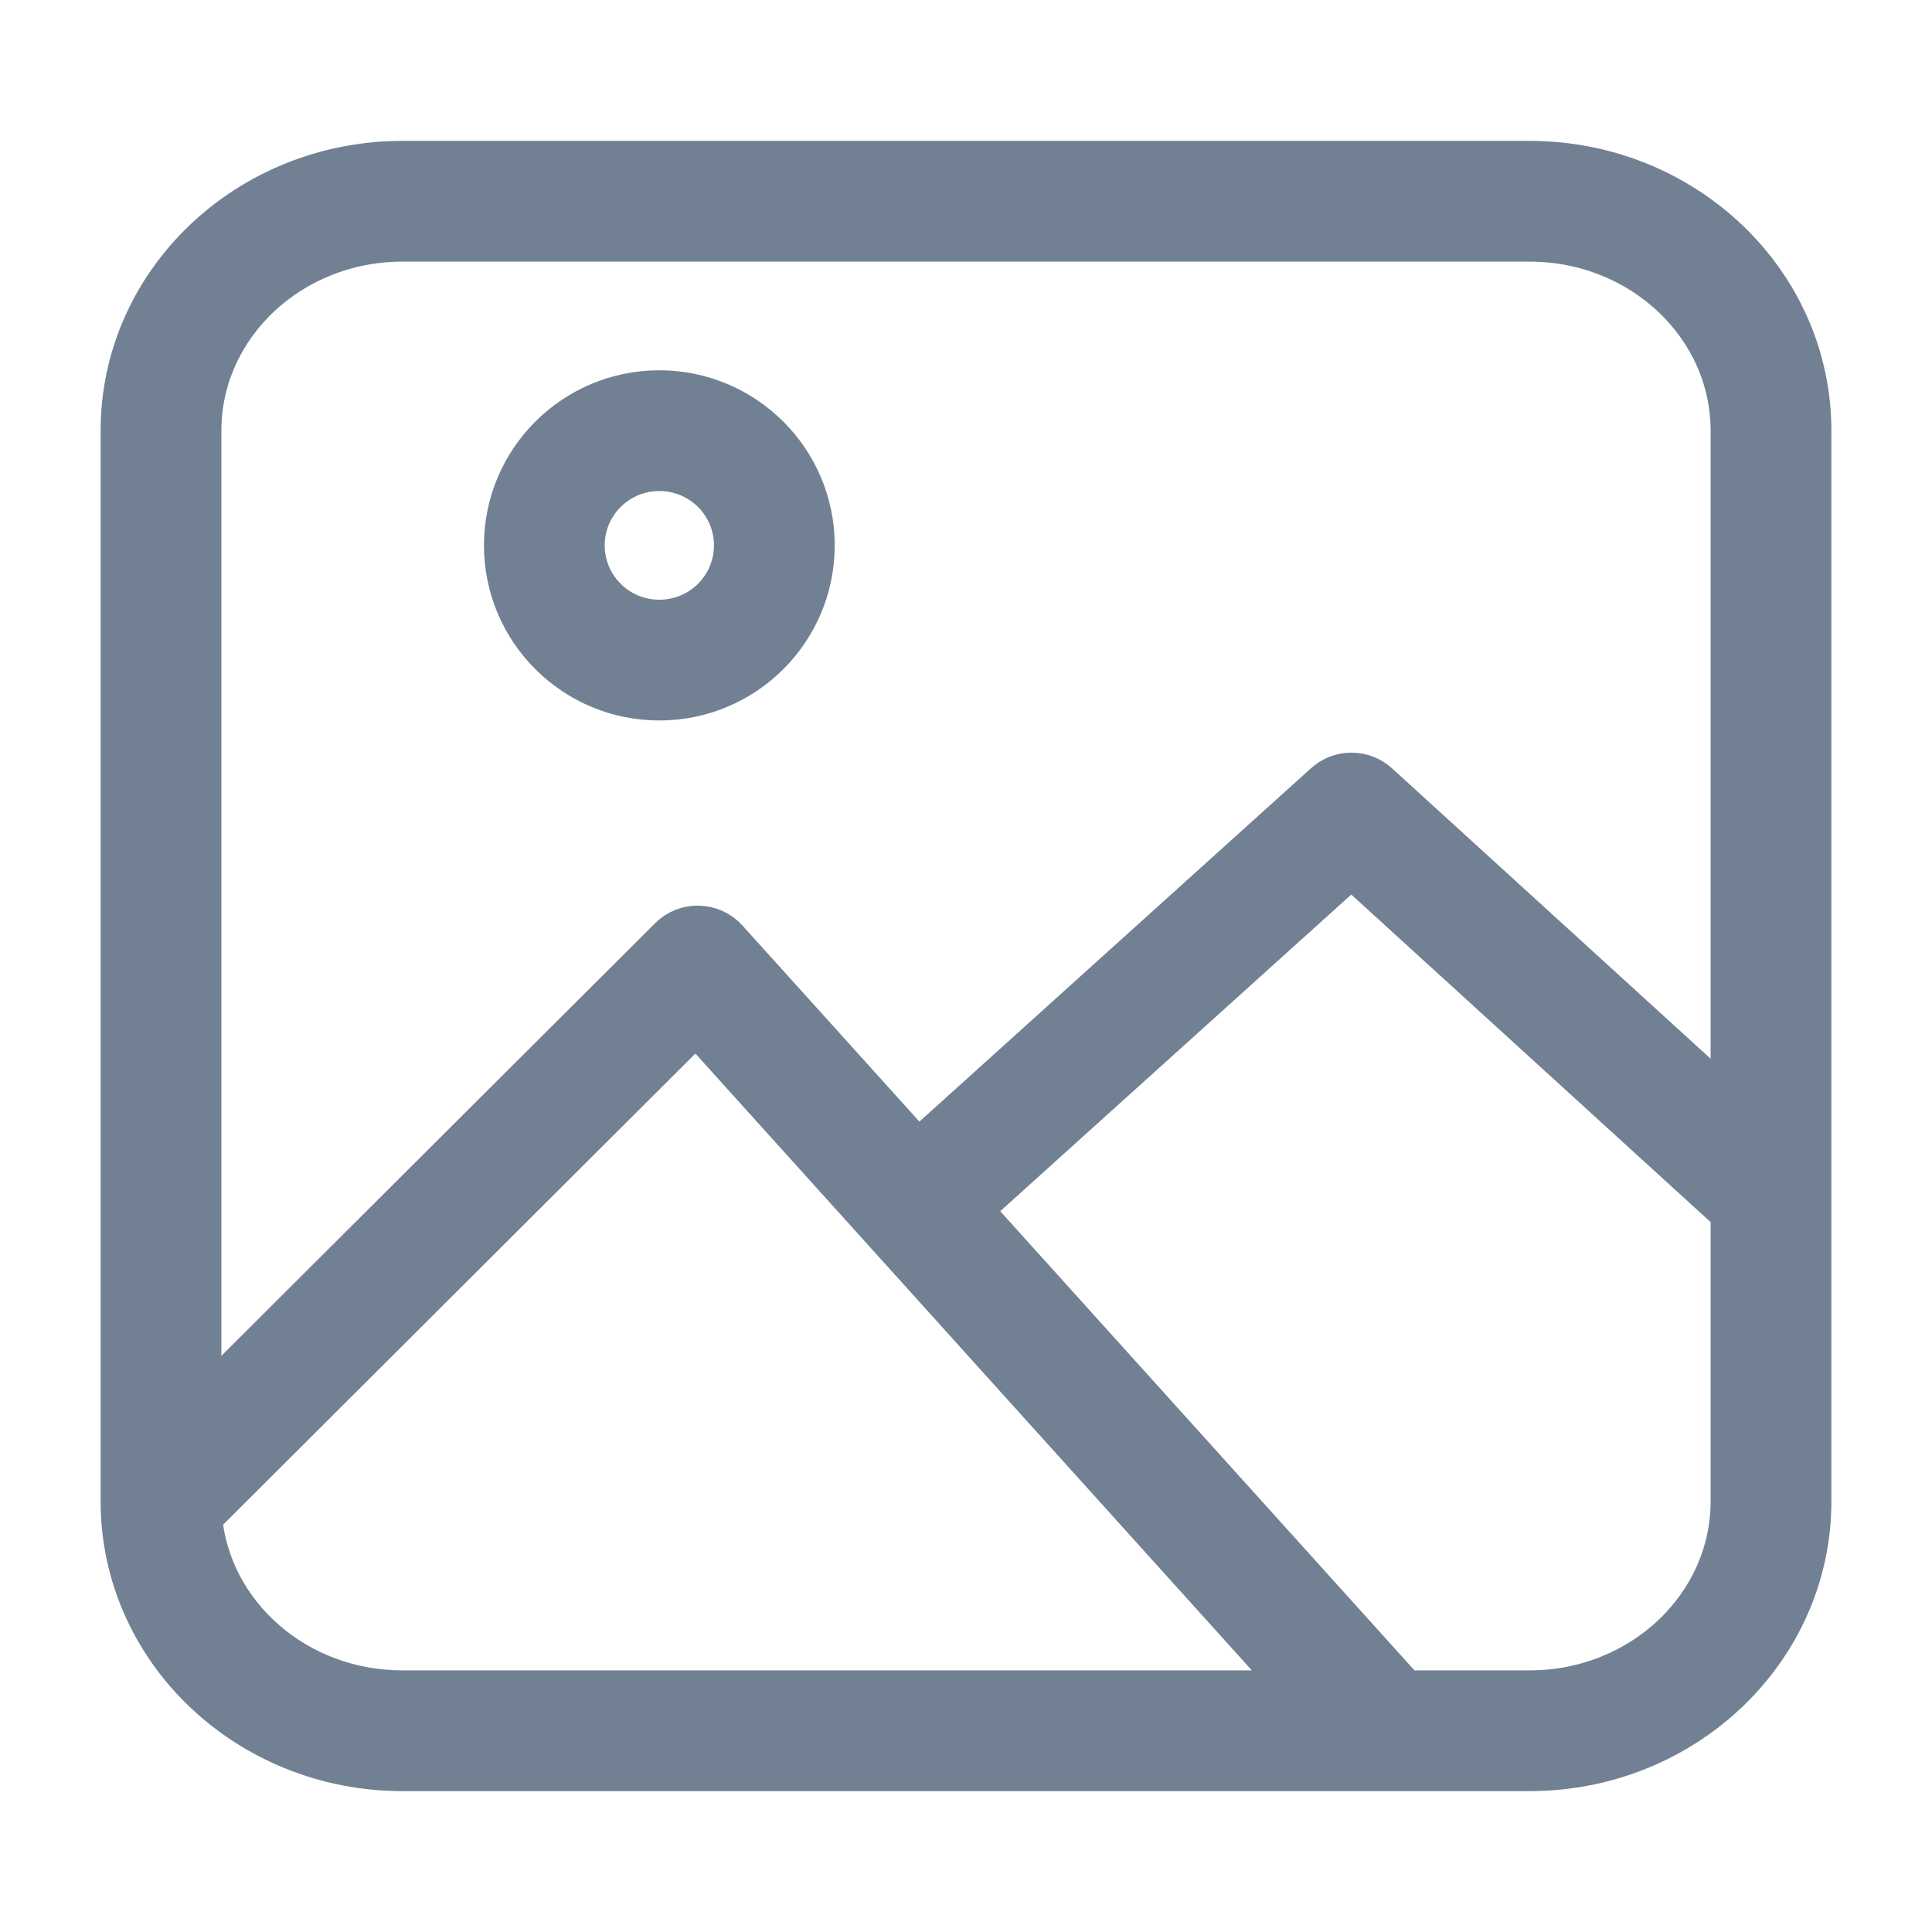 <svg width="24" height="24" viewBox="0 0 24 24" fill="none" xmlns="http://www.w3.org/2000/svg">
<path fill-rule="evenodd" clip-rule="evenodd" d="M22.5 18.65C22.5 20.506 20.927 22 19 22H5C3.073 22 1.5 20.506 1.5 18.65V5.35C1.5 3.494 3.073 2 5 2H19C20.927 2 22.5 3.494 22.5 5.35V18.65ZM21.5 15.071L16.787 10.775L12.072 15.028L17.46 21H19C20.386 21 21.5 19.942 21.5 18.65V15.071ZM21.5 13.718V5.35C21.5 4.058 20.386 3 19 3H5C3.614 3 2.5 4.058 2.5 5.35V17.445L8.314 11.646C8.516 11.444 8.846 11.453 9.038 11.665L11.403 14.286L16.453 9.729C16.644 9.556 16.935 9.557 17.125 9.73L21.5 13.718ZM16.113 21L8.648 12.725L2.509 18.849C2.616 20.049 3.685 21 5 21H16.113ZM8.19 8.7C7.126 8.7 6.262 7.838 6.262 6.775C6.262 5.712 7.126 4.85 8.19 4.85C9.255 4.85 10.119 5.712 10.119 6.775C10.119 7.838 9.255 8.7 8.19 8.7ZM8.19 7.7C8.704 7.7 9.119 7.286 9.119 6.775C9.119 6.264 8.704 5.85 8.19 5.85C7.677 5.85 7.262 6.264 7.262 6.775C7.262 7.286 7.677 7.7 8.19 7.7Z" fill="#718193" stroke="#718193" stroke-width="0.5"/>
</svg>
